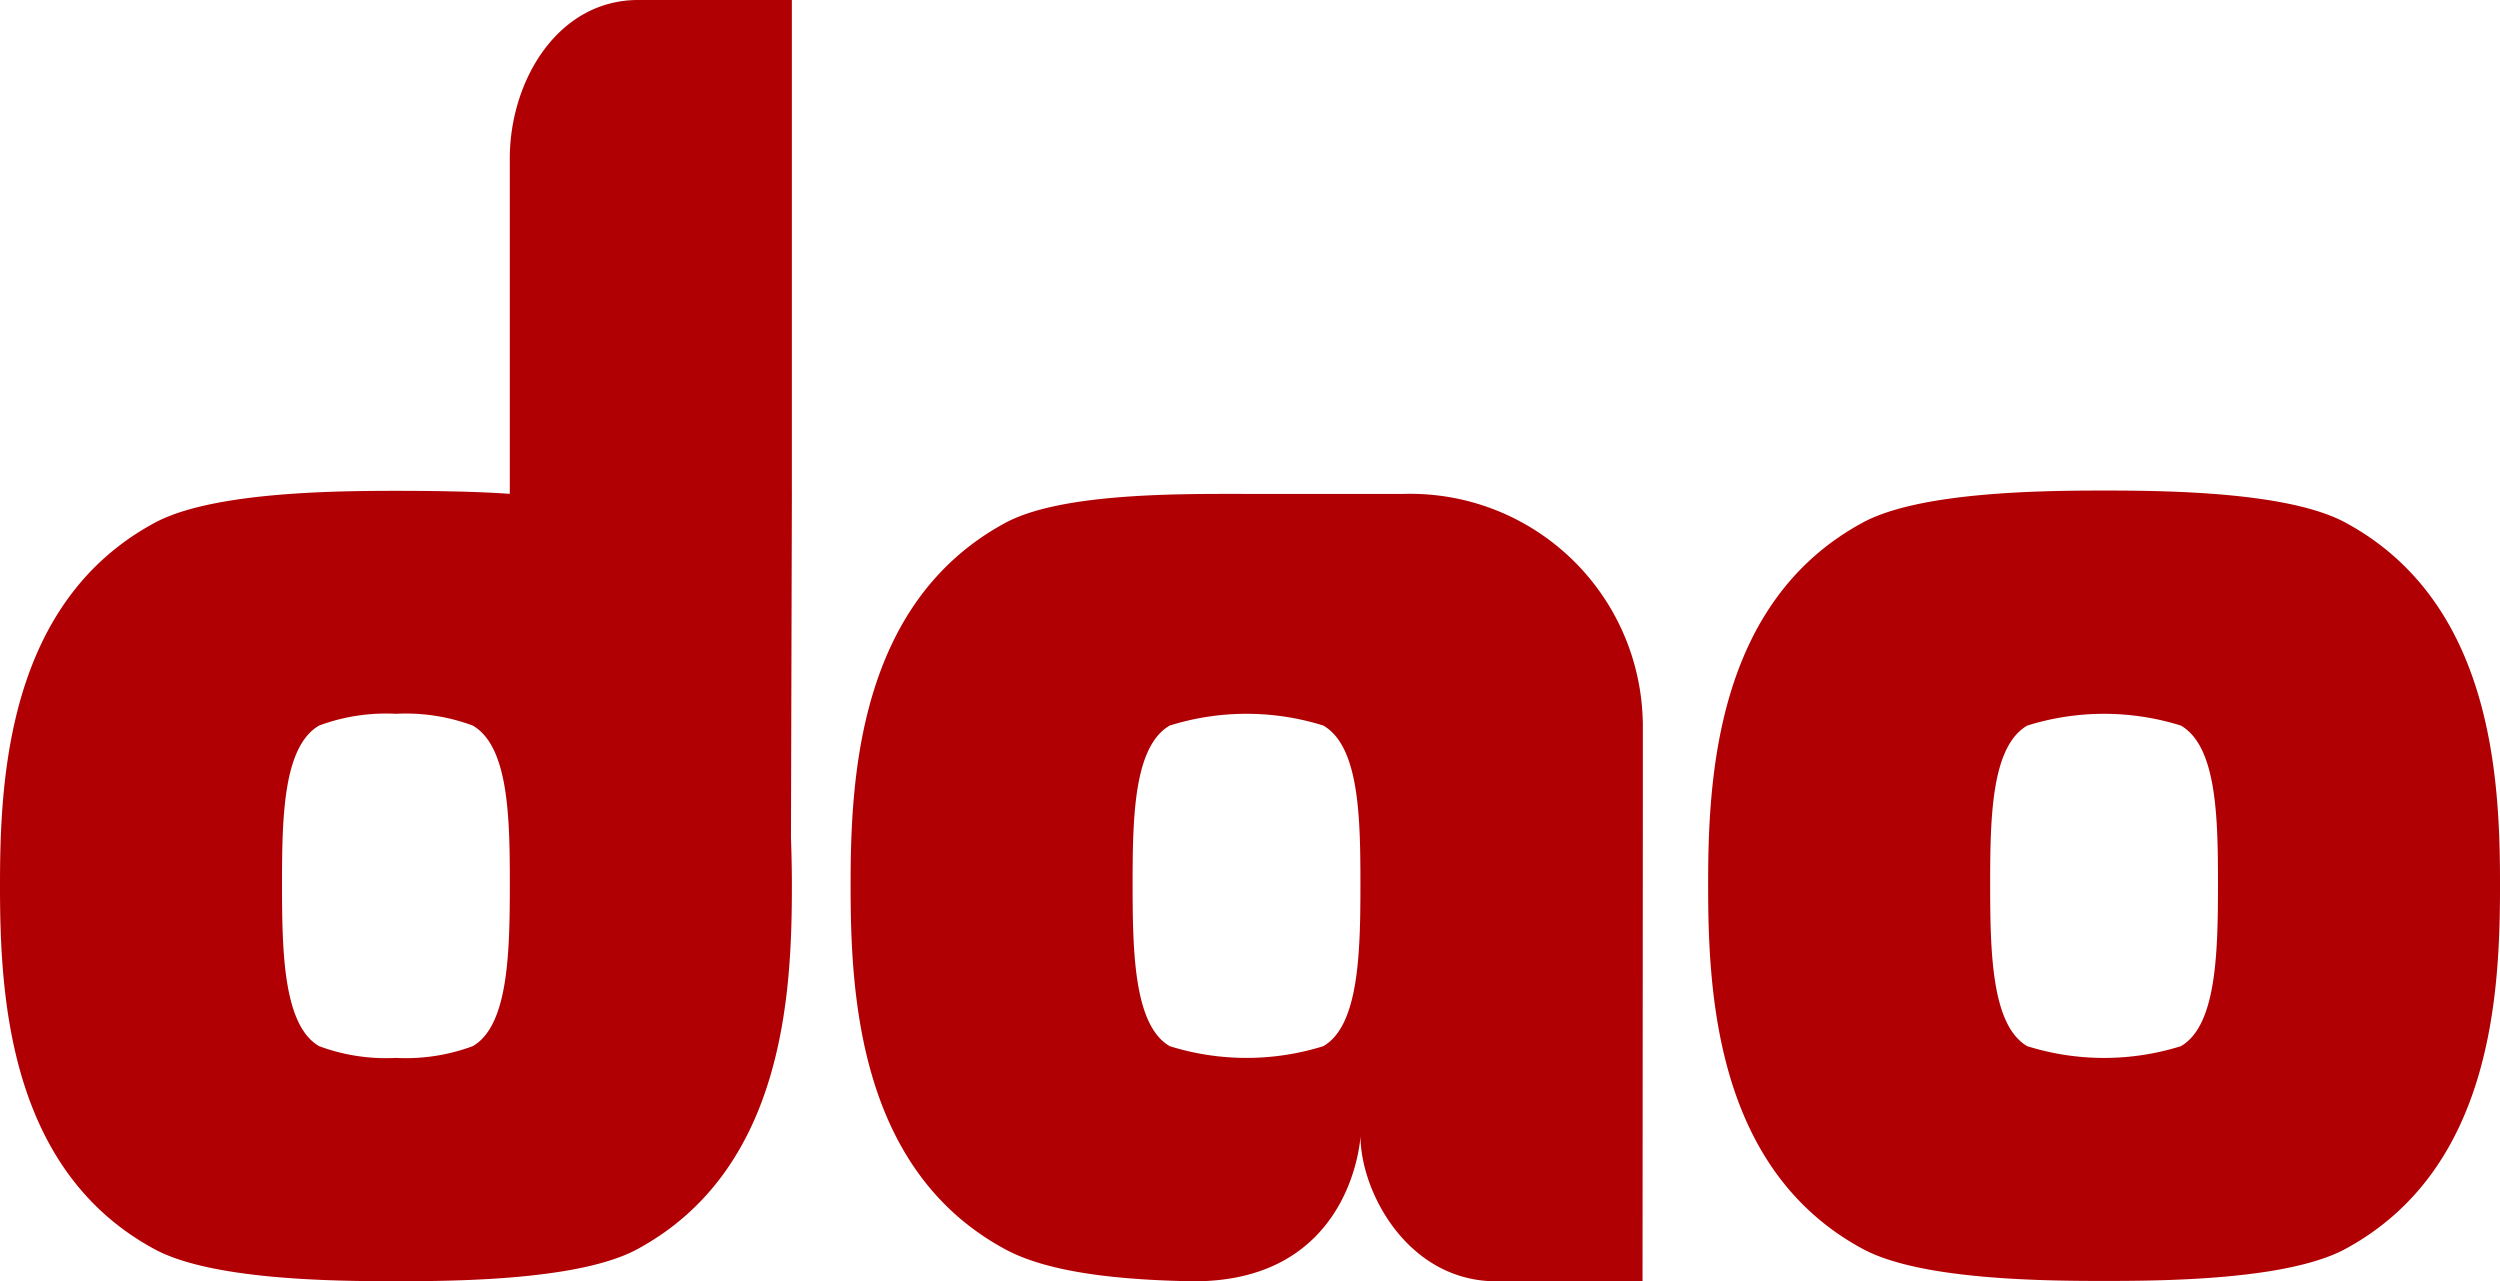 <svg xmlns="http://www.w3.org/2000/svg" width="120.377" height="61.69" viewBox="0 0 120.377 61.69"><defs><style>.a{fill:#b10003;}</style></defs><path class="a" d="M196.053,49.044c-2.7-1.494-8.531-1.567-11.665-1.567s-8.966.073-11.665,1.567c-7.037,3.845-7.4,12.3-7.4,17.425,0,5.194.363,13.667,7.4,17.5,2.7,1.494,8.531,1.567,11.665,1.567s8.966-.073,11.665-1.567c7.037-3.845,7.4-12.3,7.4-17.5,0-5.107-.348-13.58-7.4-17.425m-7.965,25.187a12.378,12.378,0,0,1-7.4,0c-1.712-1-1.785-4.483-1.785-7.82,0-3.279.073-6.616,1.785-7.617a12.378,12.378,0,0,1,7.4,0c1.712,1,1.785,4.338,1.785,7.617C189.872,69.747,189.8,73.244,188.087,74.231Z" transform="translate(-83.075 -23.857)"/><path class="a" d="M38.128,23.605V0h-7.4c-3.859,0-6.181,3.874-6.181,7.631V23.779c-1.843-.131-4.164-.145-5.484-.145-3.134,0-8.966.073-11.665,1.567C.363,29.031,0,37.5,0,42.626c0,5.194.363,13.667,7.4,17.5,2.7,1.494,8.531,1.567,11.665,1.567s8.966-.073,11.665-1.567c7.037-3.845,7.4-12.3,7.4-17.5,0-.711-.015-1.48-.044-2.292l.044-16.728M22.764,50.373a9.257,9.257,0,0,1-3.7.566,9.257,9.257,0,0,1-3.7-.566c-1.712-1-1.785-4.483-1.785-7.82,0-3.279.073-6.616,1.785-7.617a9.257,9.257,0,0,1,3.7-.566,9.257,9.257,0,0,1,3.7.566c1.712,1,1.785,4.338,1.785,7.617C24.548,45.89,24.476,49.387,22.764,50.373Z"/><path class="a" d="M120.469,58.737A11.2,11.2,0,0,0,108.964,47.8h-7.573c-3.134,0-8.966-.073-11.665,1.422-7.037,3.845-7.4,12.3-7.4,17.425,0,5.194.363,13.667,7.4,17.5,2.205,1.219,5.89,1.509,9.1,1.567,7.7.015,8.052-6.993,8.052-6.993,0,2.684,2.278,6.993,6.543,6.993h7.037l.015-23.025V58.737M105.09,74.391a12.378,12.378,0,0,1-7.4,0c-1.712-1-1.785-4.483-1.785-7.82,0-3.279.073-6.616,1.785-7.617a12.378,12.378,0,0,1,7.4,0c1.712,1,1.785,4.338,1.785,7.617C106.875,69.908,106.8,73.4,105.09,74.391Z" transform="translate(-41.369 -24.018)"/></svg>